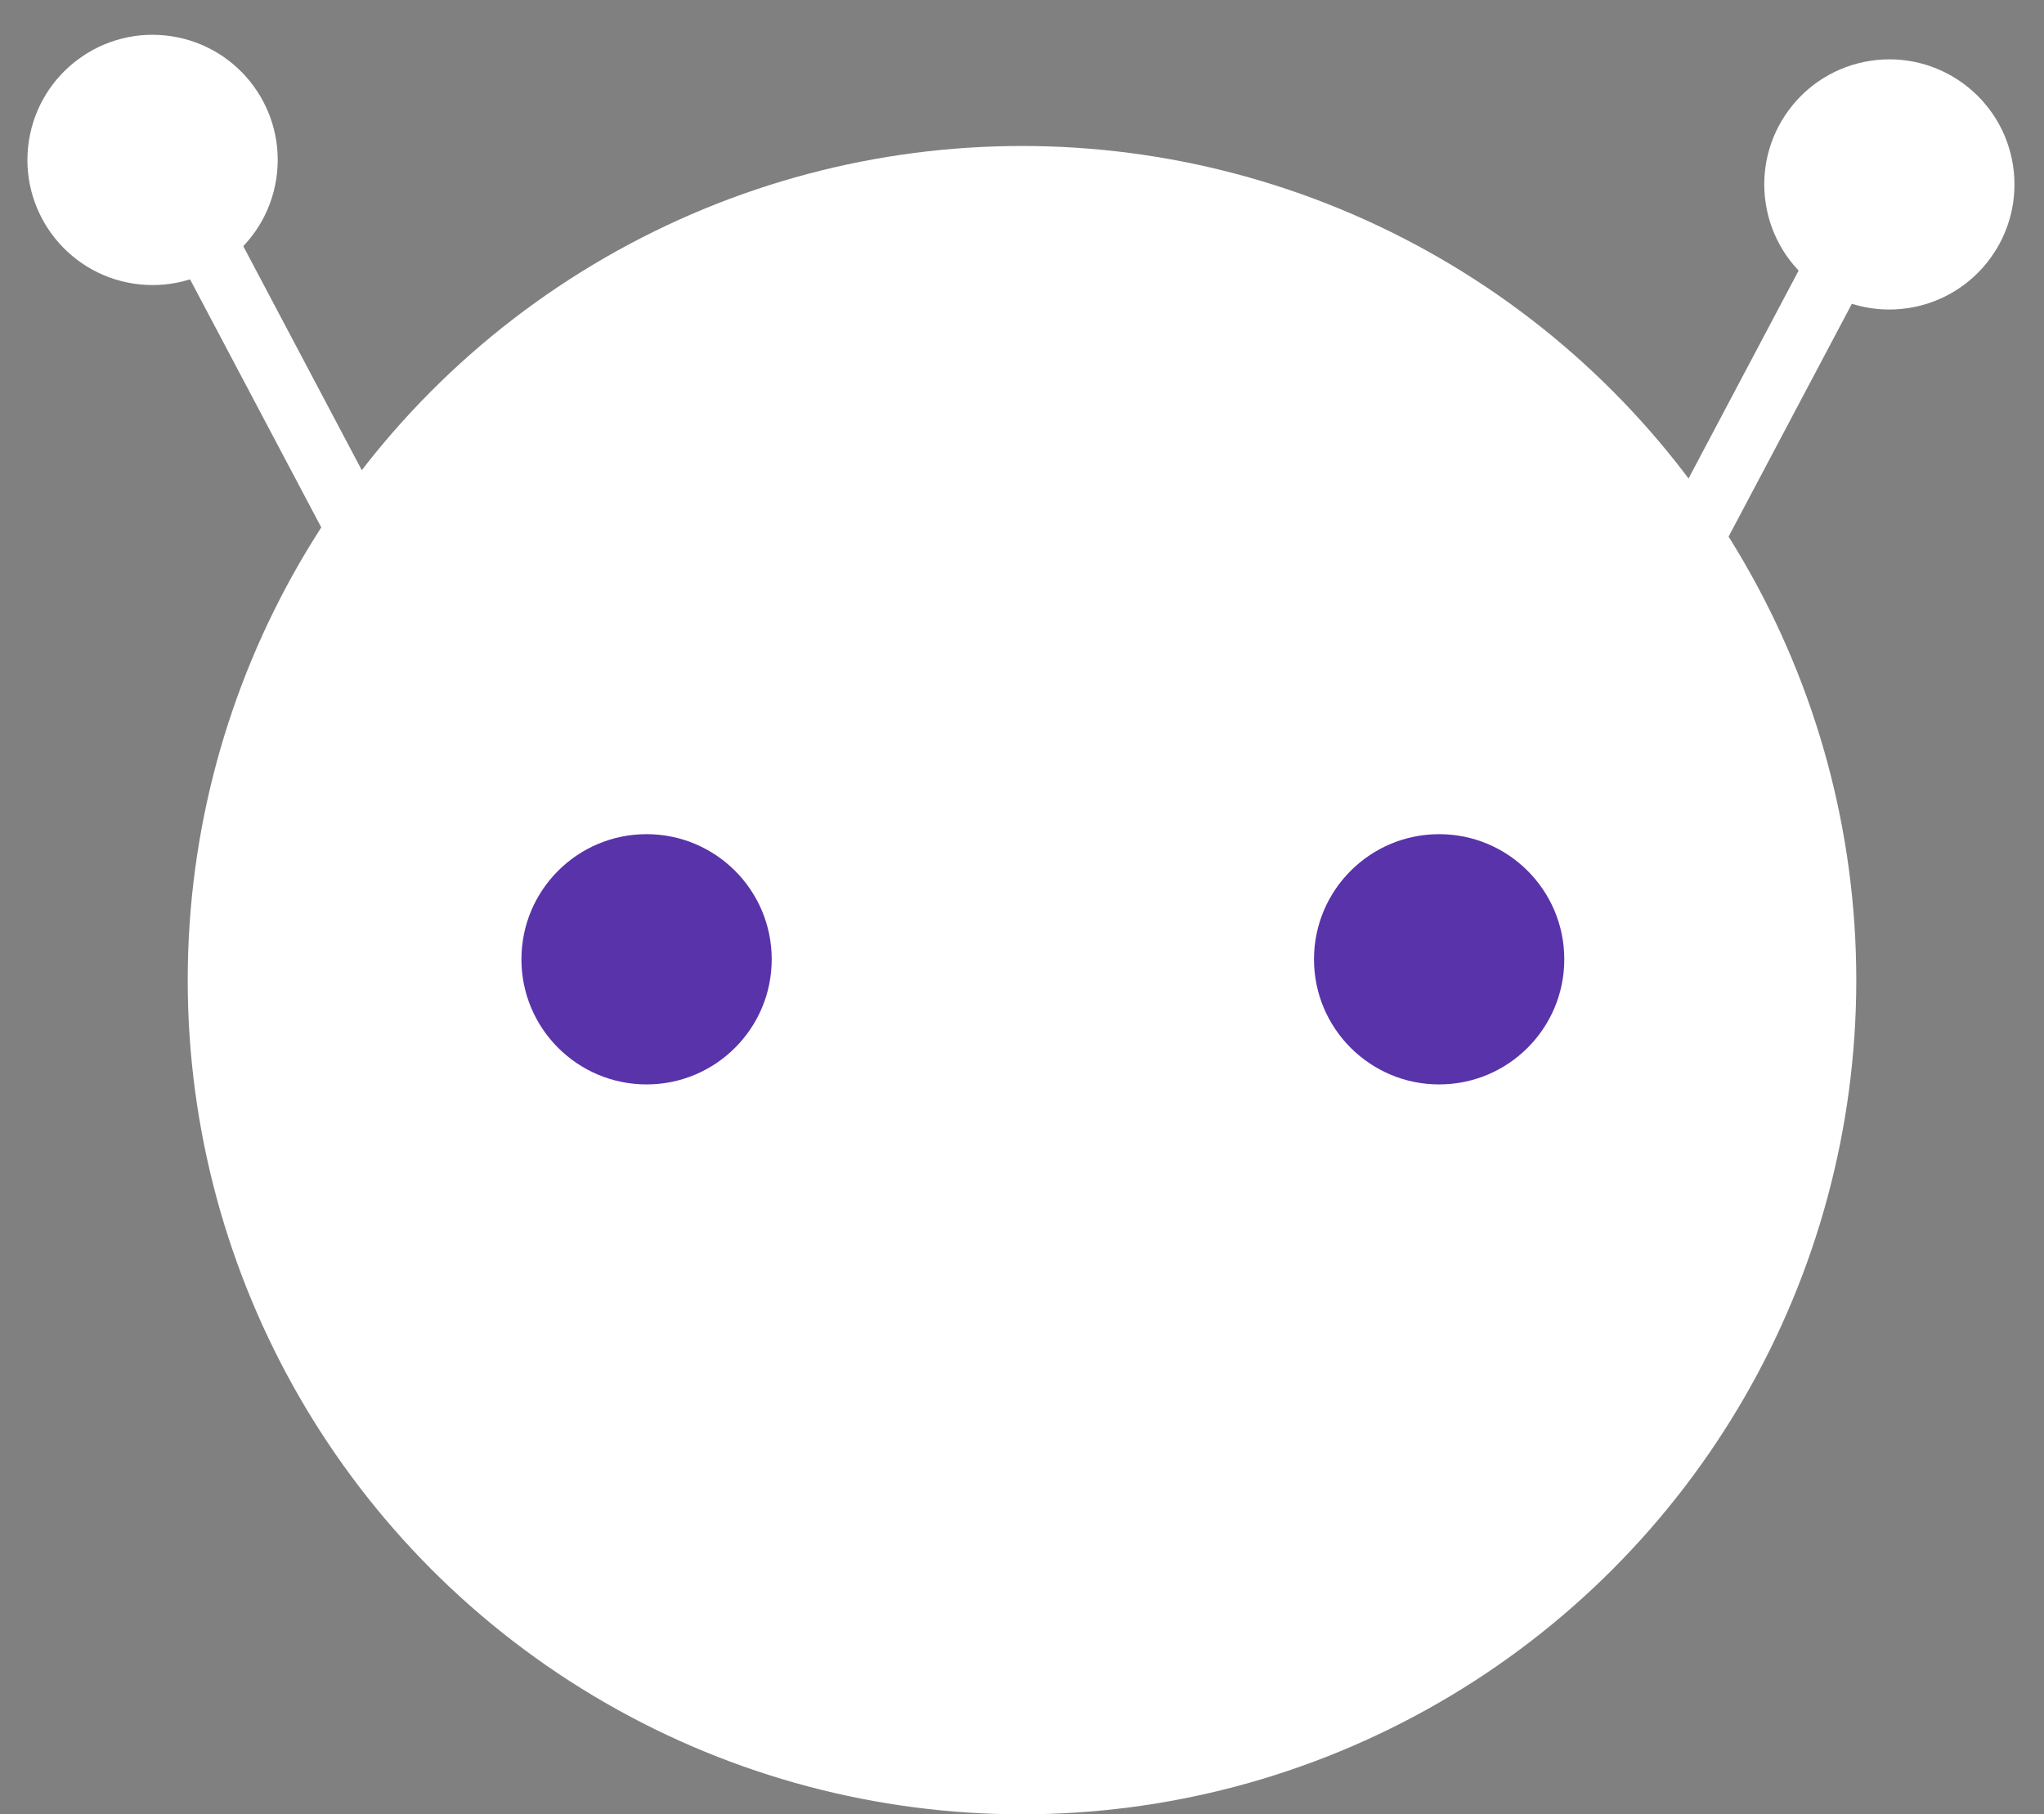 <svg width="98" height="87" viewBox="0 0 98 87" fill="none" xmlns="http://www.w3.org/2000/svg">
<rect x="0" y="0" width="98" height="87" fill="#808080" stroke="none"/>
<rect x="7" y="9.403" width="3" height="54" transform="rotate(-27.876 7 9.403)" fill="white"/>
<rect width="3" height="54" transform="matrix(-0.884 -0.468 -0.468 0.884 90.9 10.578)" fill="white"/>
<circle cx="7.315" cy="7.669" r="6" transform="rotate(8.758 7.315 7.669)" fill="white"/>
<circle r="6" transform="matrix(-0.988 0.152 0.152 0.988 90.586 8.844)" fill="white"/>
<circle cx="49" cy="47" r="40" fill="white"/>
<circle cx="31" cy="46" r="6" fill="#5933AA"/>
<circle cx="69" cy="46" r="6" fill="#5933AA"/>
</svg>
